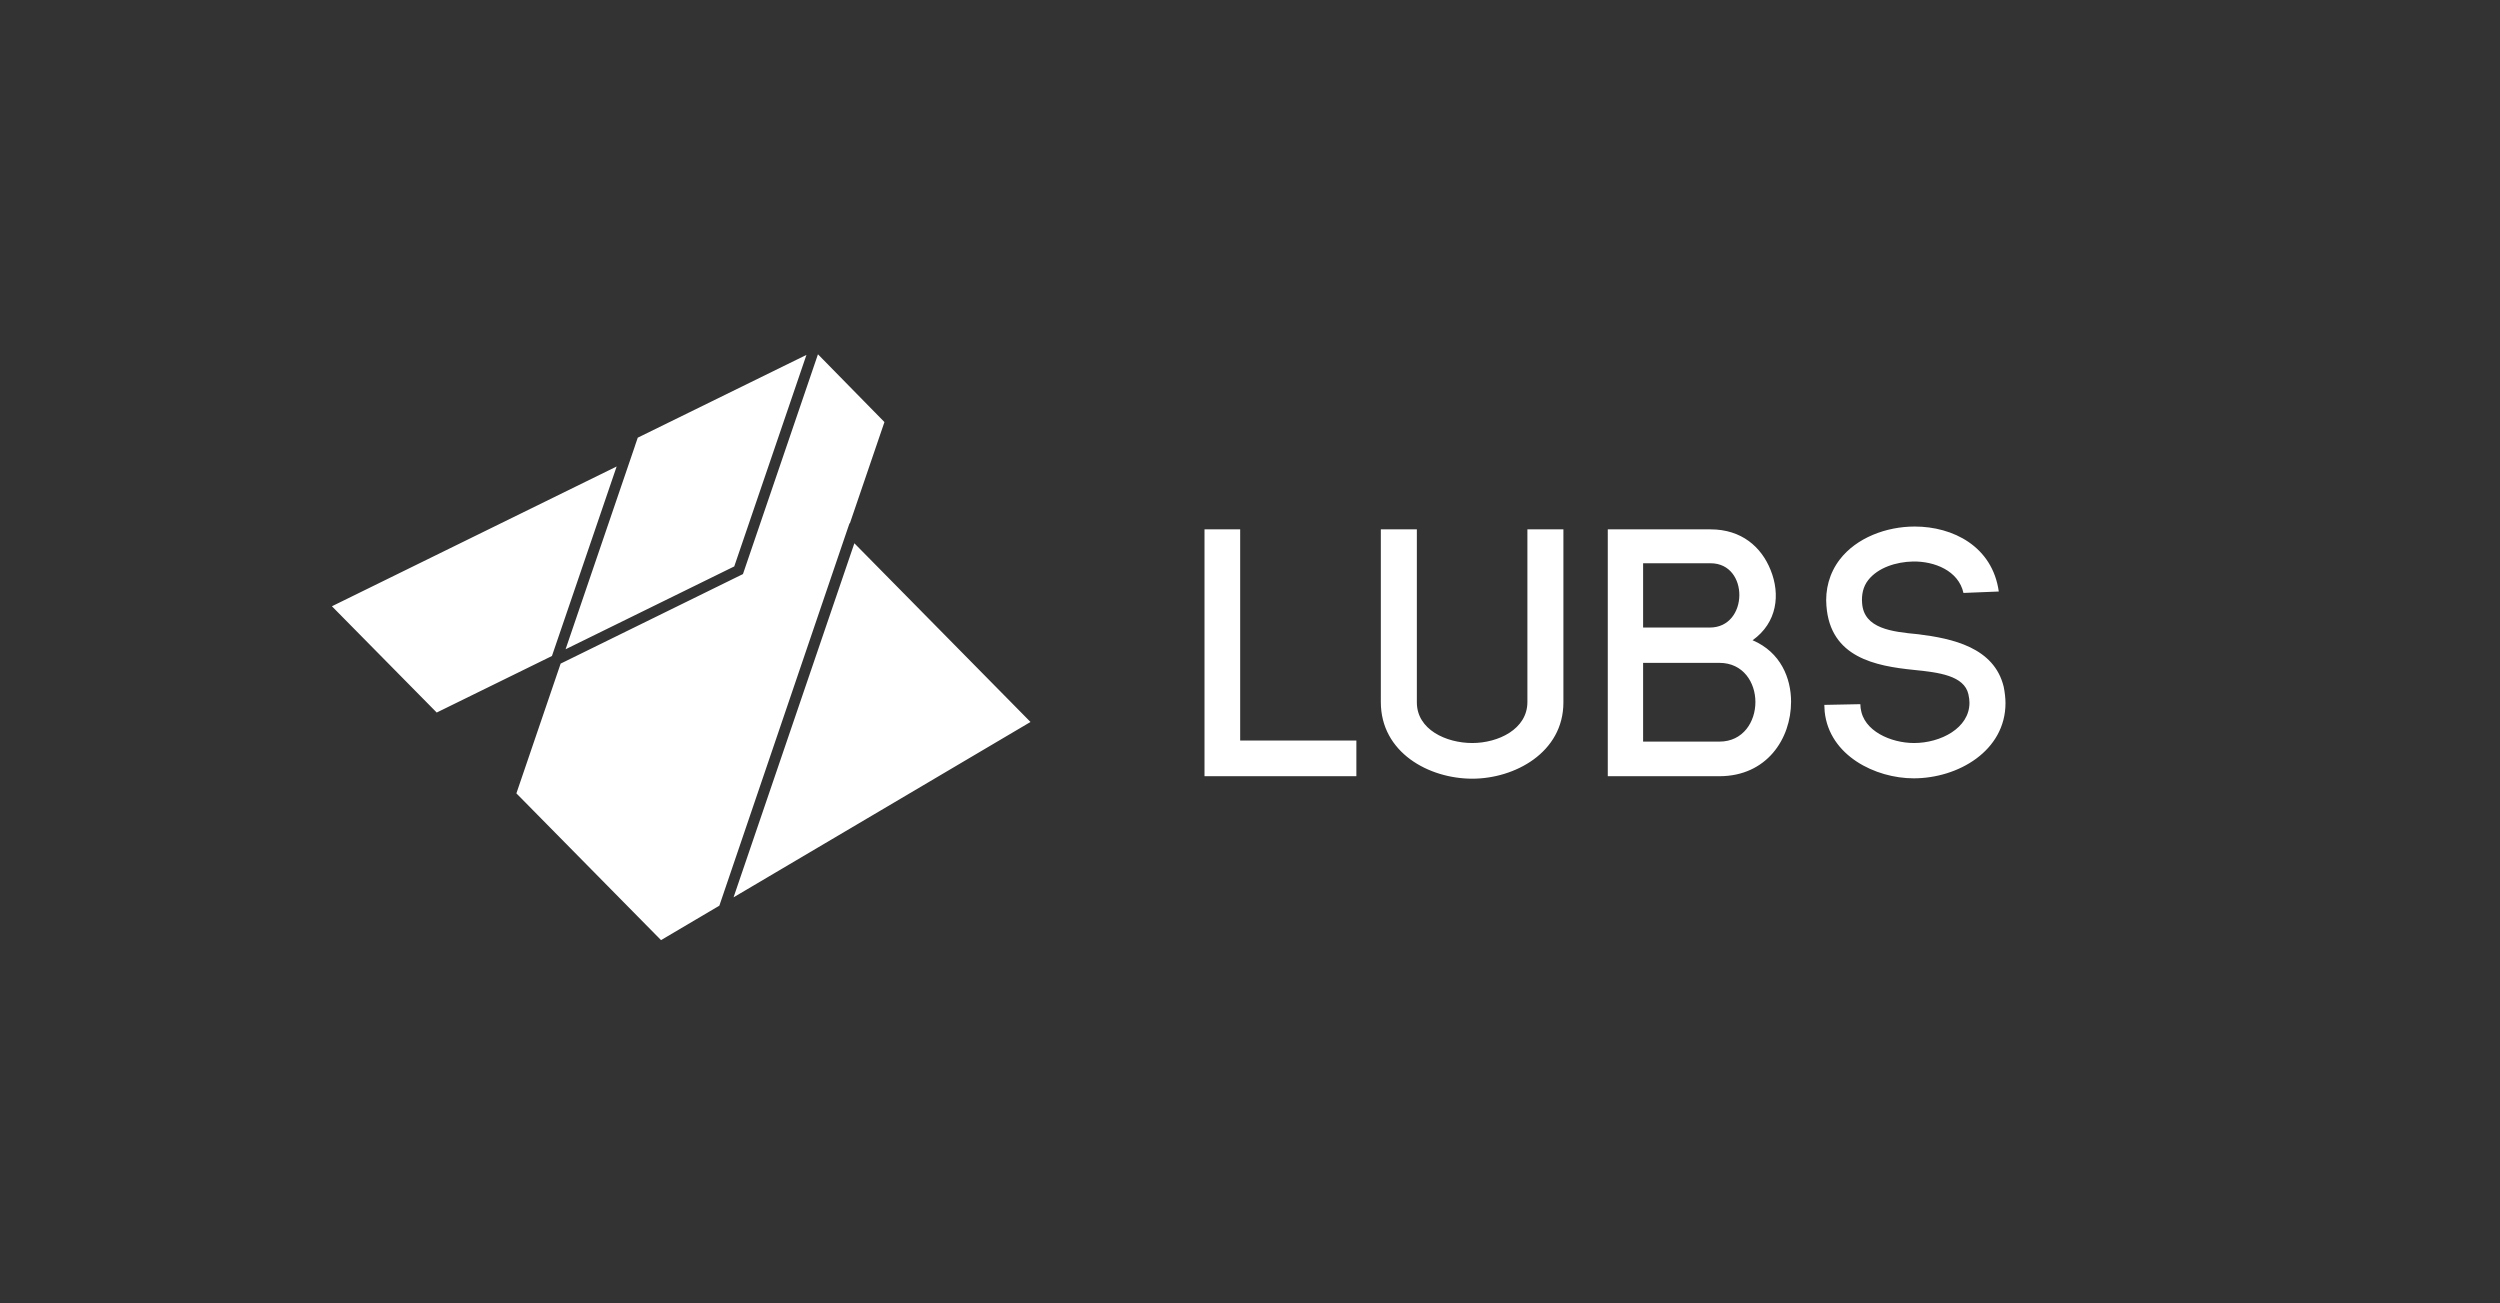 <?xml version="1.0" encoding="UTF-8" standalone="no"?>
<svg
   xmlns:dc="http://purl.org/dc/elements/1.1/"
   xmlns:cc="http://creativecommons.org/ns#"
   xmlns:rdf="http://www.w3.org/1999/02/22-rdf-syntax-ns#"
   xmlns:svg="http://www.w3.org/2000/svg"
   xmlns="http://www.w3.org/2000/svg"
   xmlns:sodipodi="http://sodipodi.sourceforge.net/DTD/sodipodi-0.dtd"
   xmlns:inkscape="http://www.inkscape.org/namespaces/inkscape"
   width="85.547mm"
   height="44.593mm"
   viewBox="0 0 85.547 44.593"
   version="1.1"
   id="svg8"
   sodipodi:docname="LUBS-V1_Logo-Compact_Light.svg"
   inkscape:version="1.0 (4035a4fb49, 2020-05-01)">
  <rect x="0" y="0" width="85.547" height="44.593" fill="#333333" stroke="none"/>
  <defs
     id="defs2" />
  <sodipodi:namedview
     id="base"
     pagecolor="#ffffff"
     bordercolor="#666666"
     borderopacity="1.0"
     inkscape:pageopacity="0.0"
     inkscape:pageshadow="2"
     inkscape:zoom="1.979899"
     inkscape:cx="221.49363"
     inkscape:cy="95.827247"
     inkscape:document-units="mm"
     inkscape:current-layer="svg8"
     inkscape:document-rotation="0"
     showgrid="false"
     inkscape:pagecheckerboard="false"
     inkscape:snap-bbox="true"
     inkscape:snap-midpoints="true"
     inkscape:snap-smooth-nodes="true"
     inkscape:snap-global="true"
     inkscape:bbox-paths="true"
     inkscape:bbox-nodes="true"
     inkscape:snap-bbox-edge-midpoints="true"
     inkscape:snap-bbox-midpoints="true"
     inkscape:object-paths="true"
     inkscape:snap-intersection-paths="true"
     inkscape:snap-object-midpoints="true"
     inkscape:snap-center="true"
     inkscape:snap-text-baseline="true"
     inkscape:snap-page="true"
     inkscape:snap-grids="true"
     fit-margin-top="10"
     fit-margin-left="10"
     fit-margin-right="10"
     fit-margin-bottom="10">
    <inkscape:grid
       type="xygrid"
       id="grid1002"
       originx="-20.02"
       originy="-177.544" />
  </sodipodi:namedview>
  <path
     transform="scale(0.265)"
     d="M 105.621 45.748 L 95.936 74.129 L 72.404 85.686 L 72.402 85.689 L 72.393 85.693 L 66.68 102.445 L 85.357 121.395 L 92.889 116.947 L 109.34 68.607 L 109.703 67.551 L 109.738 67.588 L 114.205 54.5 L 105.621 45.748 z M 104.135 45.826 L 82.352 56.516 L 82.008 57.521 L 82.014 57.52 L 76.789 72.824 L 73.031 83.838 L 94.812 73.141 L 104.135 45.826 z M 79.627 60.236 L 42.859 78.285 L 56.391 92.008 L 71.271 84.707 L 73.629 77.807 L 79.627 60.236 z M 247.244 67.99 C 243.55 67.99 239.719 69.451 237.576 72.232 C 236.208 74.011 235.661 76.154 235.844 78.297 L 235.844 78.252 C 236.345 84.91 242.184 86.004 247.154 86.506 C 250.346 86.825 253.629 87.235 254.176 89.652 C 254.267 90.063 254.312 90.427 254.312 90.746 C 254.312 94.029 250.574 95.945 247.154 95.945 C 244.19 95.945 240.587 94.394 240.268 91.43 L 240.268 91.613 L 240.223 90.928 L 235.57 91.02 L 235.615 91.887 C 236.208 97.587 242.182 100.504 247.107 100.504 C 252.853 100.504 258.965 96.947 258.965 90.791 C 258.965 90.153 258.873 89.377 258.736 88.693 C 257.505 83.586 252.079 82.446 247.701 81.898 C 244.281 81.579 240.677 81.17 240.449 77.887 C 240.358 76.792 240.586 75.743 241.225 74.922 C 242.501 73.28 244.872 72.551 247.016 72.506 C 249.797 72.46 252.899 73.692 253.537 76.564 L 258.098 76.381 C 257.277 70.544 252.169 67.99 247.244 67.99 z M 155.535 68.355 L 155.535 100.23 L 175.145 100.23 L 175.145 95.625 L 160.141 95.625 L 160.141 68.355 L 155.535 68.355 z M 178.303 68.355 L 178.303 90.654 C 178.303 97.175 184.504 100.551 190.113 100.551 C 195.586 100.551 201.879 97.177 201.879 90.701 L 201.879 68.355 L 197.229 68.355 L 197.229 90.654 C 197.229 94.166 193.442 95.945 190.113 95.945 C 186.739 95.945 182.955 94.213 182.955 90.701 L 182.955 68.355 L 178.303 68.355 z M 207.609 68.355 L 207.609 100.23 L 222.02 100.23 C 228.13 100.23 231.277 95.398 231.277 90.609 C 231.277 87.6 229.955 84.224 226.307 82.674 C 229.499 80.394 229.91 76.746 228.633 73.6 C 227.447 70.635 224.894 68.355 220.881 68.355 L 207.609 68.355 z M 110.322 70.152 L 94.721 115.871 L 133.066 93.227 L 110.322 70.152 z M 212.17 72.732 L 220.881 72.732 C 225.897 72.732 225.805 81.033 220.789 81.033 L 212.17 81.033 L 212.17 72.732 z M 212.17 85.594 L 222.02 85.594 C 225.12 85.594 226.672 88.146 226.672 90.654 C 226.672 93.162 225.12 95.762 222.02 95.762 L 212.17 95.762 L 212.17 85.594 z "
     inkscape:label="L1"
     style="font-style:normal;font-variant:normal;font-weight:normal;font-stretch:normal;font-size:3.807px;line-height:0;font-family:'Sakkal Majalla';-inkscape-font-specification:'Sakkal Majalla';letter-spacing:0.946px;word-spacing:0px;fill:#ffffff;fill-opacity:1;stroke:none;stroke-width:0.36"
     id="path862" />
</svg>
